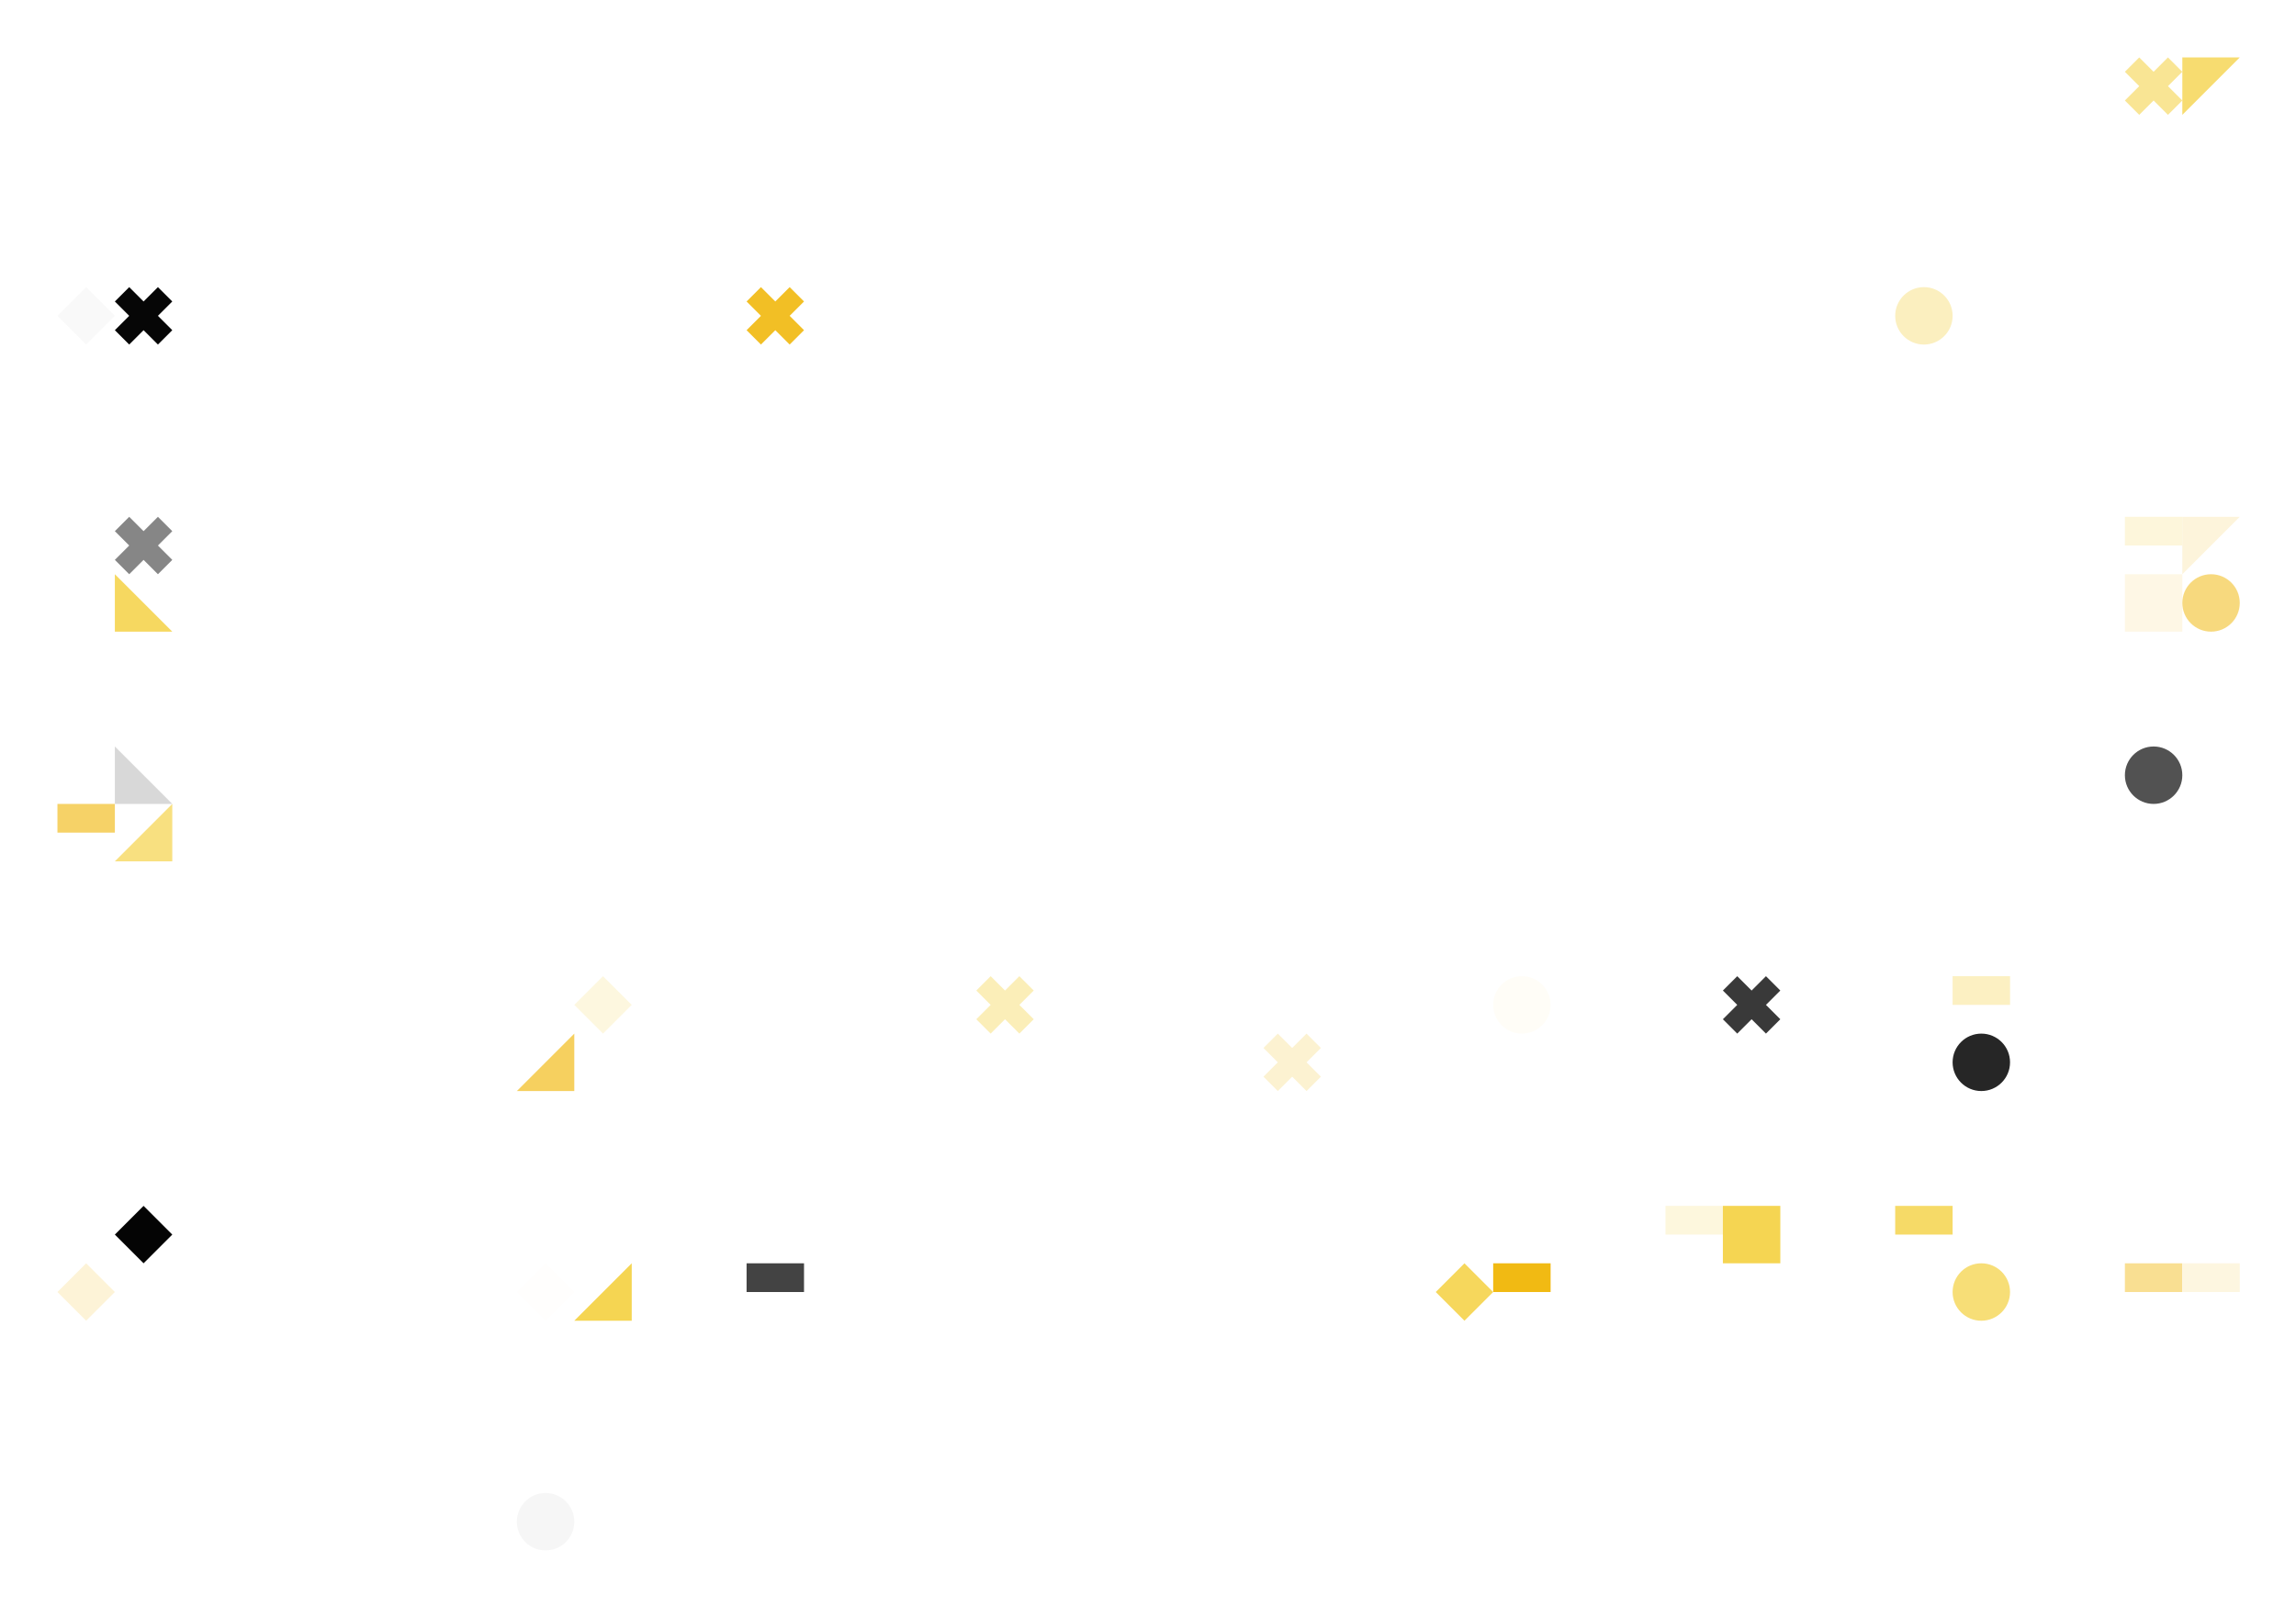 <?xml version="1.0" standalone="no"?><svg xmlns:xlink="http://www.w3.org/1999/xlink" xmlns="http://www.w3.org/2000/svg" viewBox="0 0 1000 700.004" preserveAspectRatio="xMaxYMax slice"><rect x="0" y="0" width="1000" height="700.004" fill="#333333" stroke="none"/><g transform="scale(0.949)"><rect x="0" y="0" width="1054.286" height="738" fill="#ffffff"/><rect x="448.071" y="26.357" width="52.714" height="52.714" fill="#ffffff"/><rect x="975.214" y="26.357" width="52.714" height="52.714" fill="#ffffff"/><g transform="translate(975.21,26.36) scale(1.318) rotate(0)"><path d="M10 5L5 0L0 5L5 10L0 15L5 20L10 15L15 20L20 15L15 10L20 5L15 0L10 5Z" fill="#f9e594"/></g><polygon points="1001.57,26.36 1027.93,26.36 1001.57,52.72" fill="#f7dc70"/><rect x="26.357" y="131.786" width="52.714" height="52.714" fill="#ffffff"/><g transform="translate(26.36,131.79) scale(1.318) rotate(0)"><path d="M10 0L20 10L10 20L0 10L10 0Z" fill="#f9f9f9"/></g><g transform="translate(52.71,131.79) scale(1.318) rotate(0)"><path d="M10 5L5 0L0 5L5 10L0 15L5 20L10 15L15 20L20 15L15 10L20 5L15 0L10 5Z" fill="#060606"/></g><rect x="342.643" y="131.786" width="52.714" height="52.714" fill="#ffffff"/><g transform="translate(342.64,131.79) scale(1.318) rotate(0)"><path d="M10 5L5 0L0 5L5 10L0 15L5 20L10 15L15 20L20 15L15 10L20 5L15 0L10 5Z" fill="#f2bf25"/></g><rect x="869.786" y="131.786" width="52.714" height="52.714" fill="#ffffff"/><circle cx="882.97" cy="144.97" r="13.18" fill="#fbefbf"/><rect x="26.357" y="237.214" width="52.714" height="52.714" fill="#ffffff"/><g transform="translate(52.71,237.21) scale(1.318) rotate(0)"><path d="M10 5L5 0L0 5L5 10L0 15L5 20L10 15L15 20L20 15L15 10L20 5L15 0L10 5Z" fill="#868686"/></g><polygon points="52.71,263.57 79.07,289.93 52.71,289.93" fill="#f6d860"/><rect x="975.214" y="237.214" width="52.714" height="52.714" fill="#ffffff"/><g transform="translate(975.21,237.21) scale(1.318) rotate(0)"><rect width="20" height="10" fill="#fdf6db"/></g><polygon points="1001.57,237.21 1027.93,237.21 1001.57,263.57" fill="#fdf4db"/><rect x="975.21" y="263.57" width="26.36" height="26.36" fill="#fef7e5"/><circle cx="1014.75" cy="276.75" r="13.18" fill="#f7d97e"/><rect x="26.357" y="342.643" width="52.714" height="52.714" fill="#ffffff"/><polygon points="52.71,342.64 79.07,369 52.71,369" fill="#d8d8d8"/><g transform="translate(26.36,369) scale(1.318) rotate(0)"><rect width="20" height="10" fill="#f6d267"/></g><polygon points="79.07,369 79.07,395.36 52.71,395.36" fill="#f8e080"/><rect x="553.5" y="342.643" width="52.714" height="52.714" fill="#ffffff"/><rect x="975.214" y="342.643" width="52.714" height="52.714" fill="#ffffff"/><circle cx="988.39" cy="355.82" r="13.18" fill="#525252"/><rect x="237.214" y="448.071" width="52.714" height="52.714" fill="#ffffff"/><g transform="translate(263.57,448.07) scale(1.318) rotate(0)"><path d="M10 0L20 10L10 20L0 10L10 0Z" fill="#fdf7df"/></g><polygon points="263.57,474.43 263.57,500.79 237.21,500.79" fill="#f6d05f"/><rect x="448.071" y="448.071" width="52.714" height="52.714" fill="#ffffff"/><g transform="translate(448.07,448.07) scale(1.318) rotate(0)"><path d="M10 5L5 0L0 5L5 10L0 15L5 20L10 15L15 20L20 15L15 10L20 5L15 0L10 5Z" fill="#fbeeb8"/></g><rect x="553.5" y="448.071" width="52.714" height="52.714" fill="#ffffff"/><g transform="translate(579.86,474.43) scale(1.318) rotate(0)"><path d="M10 5L5 0L0 5L5 10L0 15L5 20L10 15L15 20L20 15L15 10L20 5L15 0L10 5Z" fill="#fcf2d1"/></g><rect x="658.929" y="448.071" width="52.714" height="52.714" fill="#ffffff"/><circle cx="698.47" cy="461.25" r="13.18" fill="#fffdf7"/><rect x="764.357" y="448.071" width="52.714" height="52.714" fill="#ffffff"/><g transform="translate(790.71,448.07) scale(1.318) rotate(0)"><path d="M10 5L5 0L0 5L5 10L0 15L5 20L10 15L15 20L20 15L15 10L20 5L15 0L10 5Z" fill="#393939"/></g><rect x="869.786" y="448.071" width="52.714" height="52.714" fill="#ffffff"/><g transform="translate(896.14,448.07) scale(1.318) rotate(0)"><rect width="20" height="10" fill="#fcf0c2"/></g><circle cx="909.32" cy="487.61" r="13.18" fill="#262626"/><rect x="26.357" y="553.5" width="52.714" height="52.714" fill="#ffffff"/><g transform="translate(52.71,553.5) scale(1.318) rotate(0)"><path d="M10 0L20 10L10 20L0 10L10 0Z" fill="#040404"/></g><g transform="translate(26.36,579.86) scale(1.318) rotate(0)"><path d="M10 0L20 10L10 20L0 10L10 0Z" fill="#fdf3d7"/></g><rect x="237.214" y="553.5" width="52.714" height="52.714" fill="#ffffff"/><g transform="translate(237.21,579.86) scale(1.318) rotate(0)"><path d="M10 0L20 10L10 20L0 10L10 0Z" fill="#fffefd"/></g><polygon points="289.93,579.86 289.93,606.22 263.57,606.22" fill="#f5d552"/><rect x="342.643" y="553.5" width="52.714" height="52.714" fill="#ffffff"/><g transform="translate(342.64,579.86) scale(1.318) rotate(0)"><rect width="20" height="10" fill="#434343"/></g><rect x="658.929" y="553.5" width="52.714" height="52.714" fill="#ffffff"/><g transform="translate(658.93,579.86) scale(1.318) rotate(0)"><path d="M10 0L20 10L10 20L0 10L10 0Z" fill="#f6d75c"/></g><g transform="translate(685.29,579.86) scale(1.318) rotate(0)"><rect width="20" height="10" fill="#f1ba13"/></g><rect x="764.357" y="553.5" width="52.714" height="52.714" fill="#ffffff"/><g transform="translate(764.36,553.5) scale(1.318) rotate(0)"><rect width="20" height="10" fill="#fdf7dd"/></g><rect x="790.71" y="553.5" width="26.36" height="26.36" fill="#f5d552"/><rect x="869.786" y="553.5" width="52.714" height="52.714" fill="#ffffff"/><g transform="translate(869.79,553.5) scale(1.318) rotate(0)"><rect width="20" height="10" fill="#f6da67"/></g><circle cx="909.32" cy="593.04" r="13.18" fill="#f7de77"/><rect x="975.214" y="553.5" width="52.714" height="52.714" fill="#ffffff"/><g transform="translate(975.21,579.86) scale(1.318) rotate(0)"><rect width="20" height="10" fill="#f9df92"/></g><g transform="translate(1001.57,579.86) scale(1.318) rotate(0)"><rect width="20" height="10" fill="#fdf6e0"/></g><rect x="237.214" y="658.929" width="52.714" height="52.714" fill="#ffffff"/><circle cx="250.39" cy="698.47" r="13.18" fill="#f6f6f6"/><rect x="869.786" y="658.929" width="52.714" height="52.714" fill="#ffffff"/></g></svg>